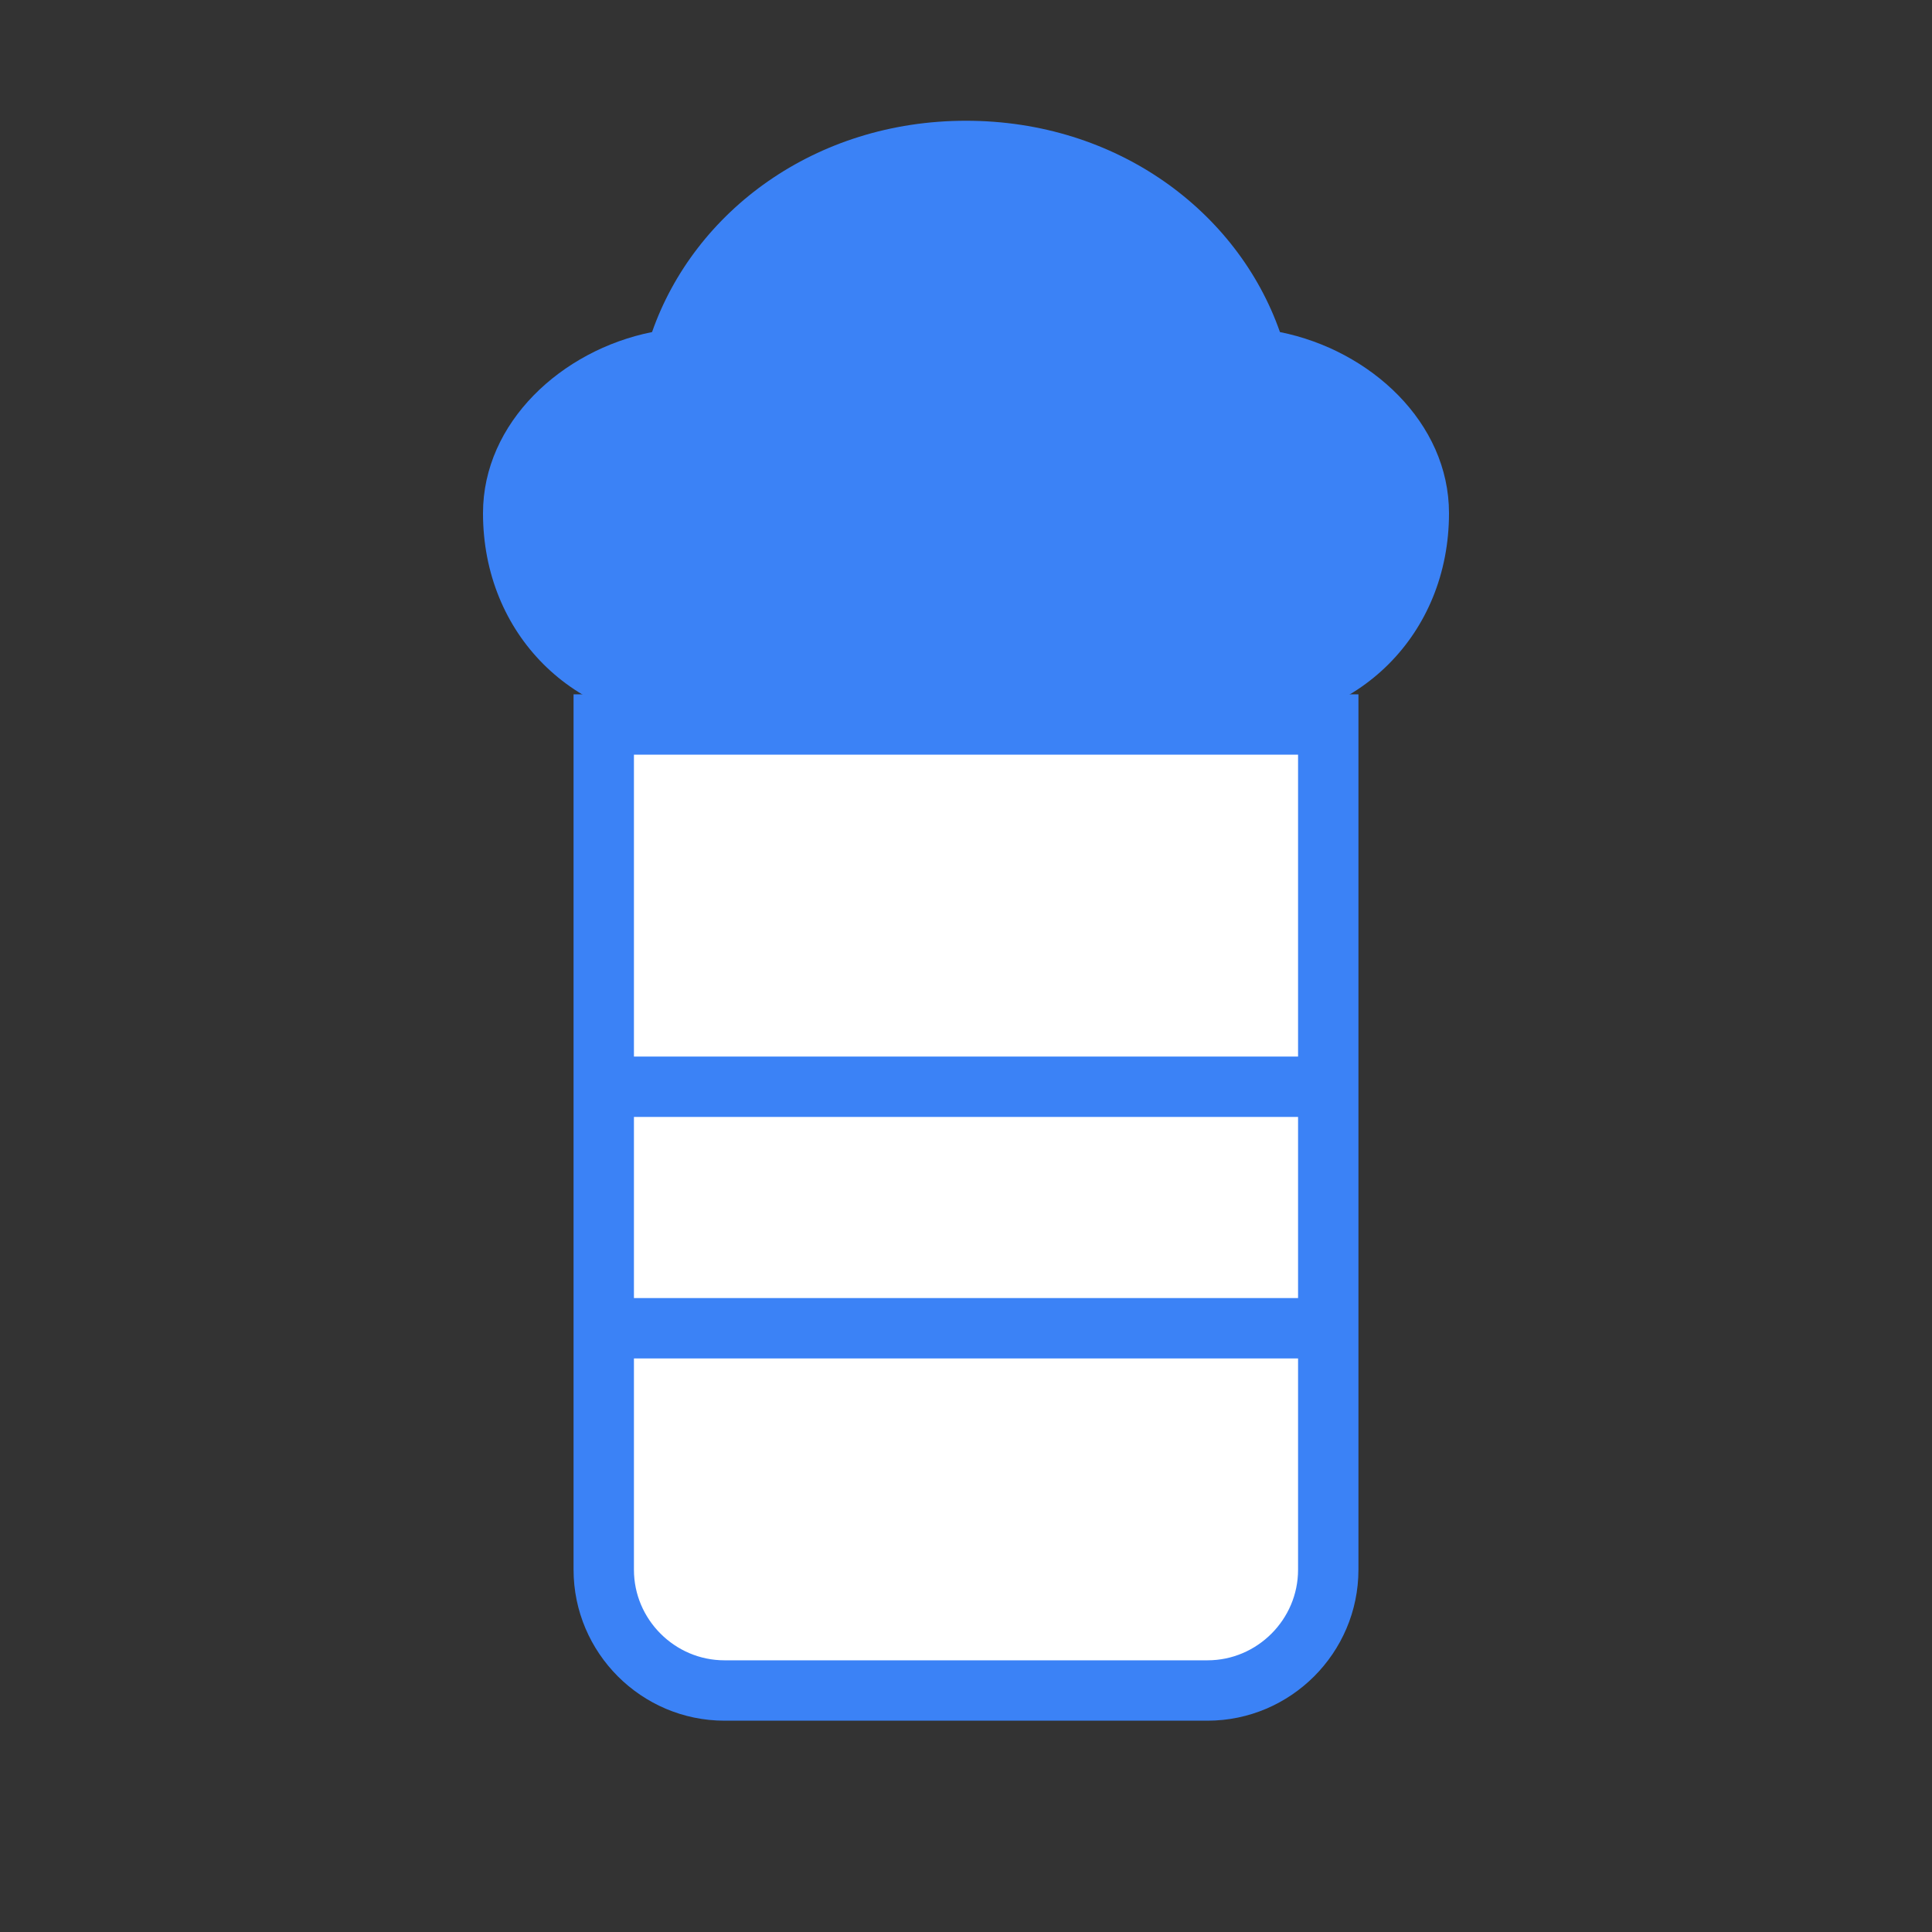 <svg width="32" height="32" viewBox="0 0 32 32" fill="none" xmlns="http://www.w3.org/2000/svg">
  <rect x="0" y="0" width="32" height="32" fill="#333333" stroke="none"/>
  <path d="M16 2C13.5 2 11.5 3.5 10.8 5.5C9.3 5.8 8 7 8 8.5C8 10.5 9.5 12 11.5 12H20.5C22.5 12 24 10.5 24 8.5C24 7 22.7 5.8 21.2 5.5C20.5 3.5 18.5 2 16 2Z" fill="#3B82F6"/>
  <path d="M10 12V26C10 27.1 10.9 28 12 28H20C21.1 28 22 27.1 22 26V12H10Z" fill="#FFFFFF" stroke="#3B82F6" stroke-width="1"/>
  <path d="M10 18H22" stroke="#3B82F6" stroke-width="1"/>
  <path d="M10 22H22" stroke="#3B82F6" stroke-width="1"/>
</svg>
